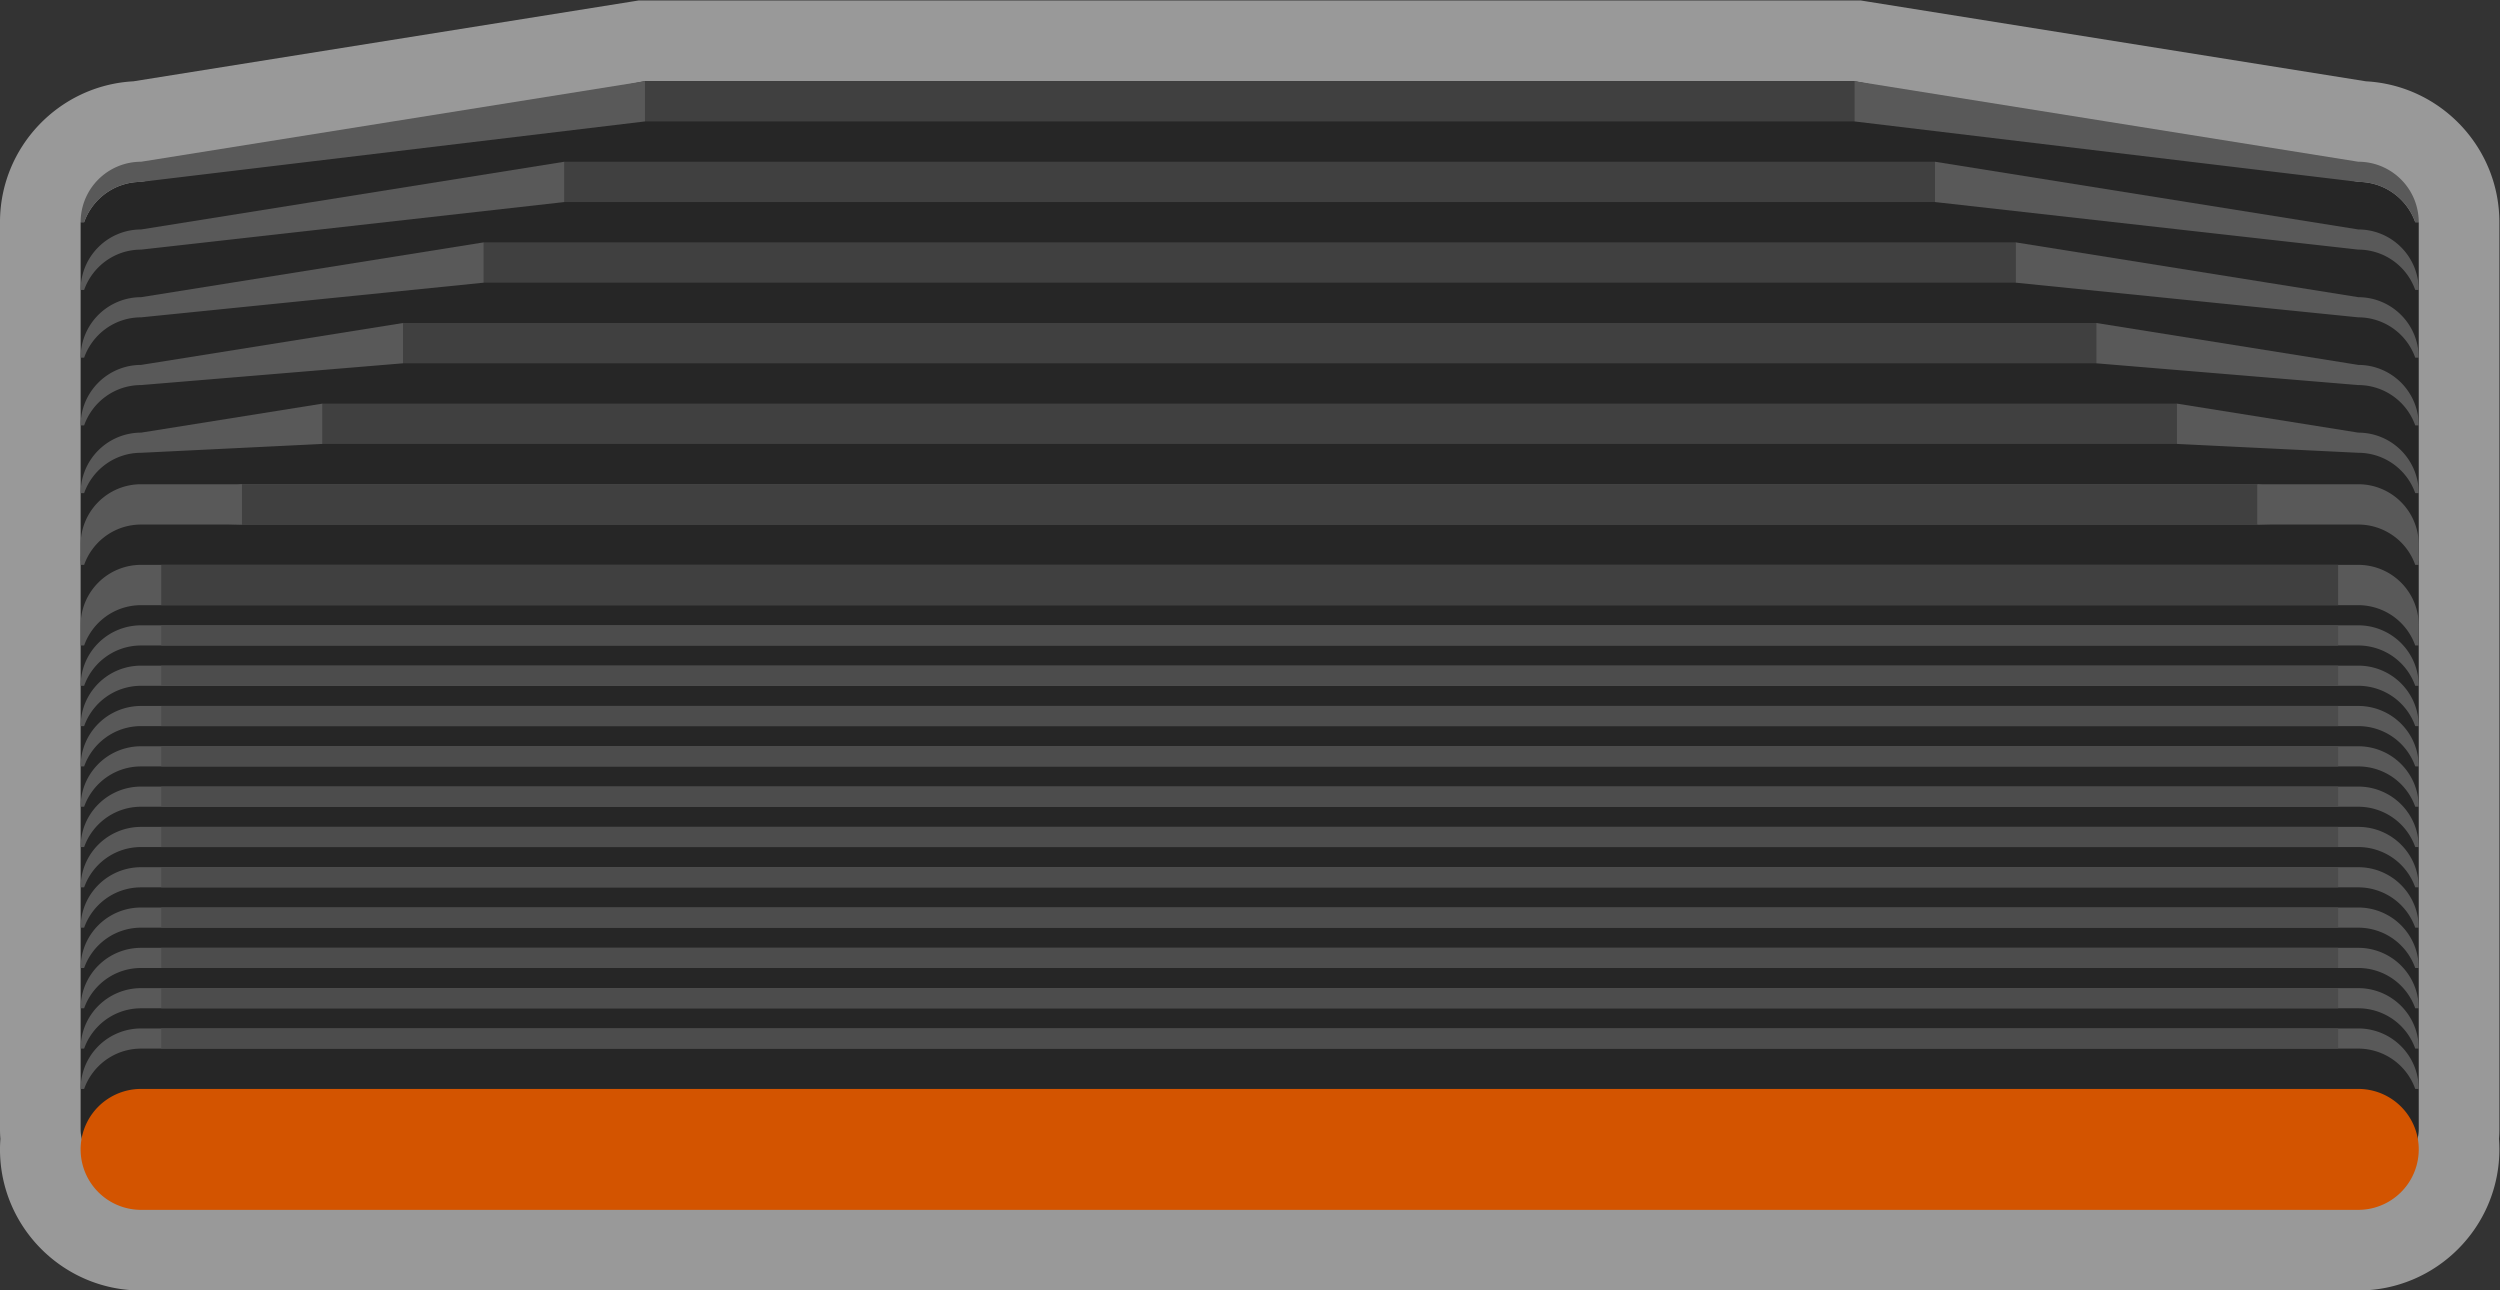 <svg xmlns="http://www.w3.org/2000/svg" xml:space="preserve" width="330.666" height="170.666"><rect width="100%" height="100%" fill="#333333" stroke="none"/><defs><clipPath id="a" clipPathUnits="userSpaceOnUse"><path d="M0 256h256V0H0Z"/></clipPath><clipPath id="b" clipPathUnits="userSpaceOnUse"><path d="M4 192h248V64H4Z"/></clipPath></defs><g clip-path="url(#a)" transform="matrix(1.333 0 0 -1.333 -5.333 256)"><g clip-path="url(#b)" style="opacity:.5"><path d="m-5.127 104.868-49.502 7.92-.628.101h-121.271l-.628-.101-49.502-7.92c-7.365-.399-13.235-6.516-13.235-13.979v-90q0-.476.041-.956a14 14 0 0 1-.041-1.044c0-7.72 6.281-14 14-14h220c7.72 0 14 6.28 14 14q0 .518-.04 1.044.04.48.04.956v90c0 7.463-5.869 13.58-13.234 13.979" style="fill:#fff;fill-opacity:1;fill-rule:nonzero;stroke:none" transform="translate(243.893 79.111)"/></g><path d="m0 0-50 10h-120l-50-10a6 6 0 0 1-5.651-4H-226v-90a4 4 0 0 1 4-4H2a4 4 0 0 1 4 4v90h-.349A6 6 0 0 1 0 0" style="fill:#262626;fill-opacity:1;fill-rule:nonzero;stroke:none" transform="translate(238 174)"/><path d="M0 0h-220a6 6 0 0 0 0 12H0A6 6 0 0 0 0 0" style="fill:#d35400;fill-opacity:1;fill-rule:nonzero;stroke:none" transform="translate(238 72)"/><path d="M0 0h220a6 6 0 0 0 5.651-4H226a6 6 0 0 1-6 6H0a6 6 0 0 1-6-6h.349C-4.827-1.671-2.611 0 0 0" style="fill:#595959;fill-opacity:1;fill-rule:nonzero;stroke:none" transform="translate(18 88)"/><path d="M236 88H20v2h216z" style="fill:#4c4c4c;fill-opacity:1;fill-rule:nonzero;stroke:none"/><path d="M0 0h220a6 6 0 0 0 5.651-4H226a6 6 0 0 1-6 6H0a6 6 0 0 1-6-6h.349C-4.827-1.671-2.611 0 0 0" style="fill:#595959;fill-opacity:1;fill-rule:nonzero;stroke:none" transform="translate(18 92)"/><path d="M236 92H20v2h216z" style="fill:#4c4c4c;fill-opacity:1;fill-rule:nonzero;stroke:none"/><path d="M0 0h220a6 6 0 0 0 5.651-4H226a6 6 0 0 1-6 6H0a6 6 0 0 1-6-6h.349C-4.827-1.671-2.611 0 0 0" style="fill:#595959;fill-opacity:1;fill-rule:nonzero;stroke:none" transform="translate(18 96)"/><path d="M236 96H20v2h216z" style="fill:#4c4c4c;fill-opacity:1;fill-rule:nonzero;stroke:none"/><path d="M0 0h220a6 6 0 0 0 5.651-4H226a6 6 0 0 1-6 6H0a6 6 0 0 1-6-6h.349C-4.827-1.671-2.611 0 0 0" style="fill:#595959;fill-opacity:1;fill-rule:nonzero;stroke:none" transform="translate(18 100)"/><path d="M236 100H20v2h216z" style="fill:#4c4c4c;fill-opacity:1;fill-rule:nonzero;stroke:none"/><path d="M0 0h220a6 6 0 0 0 5.651-4H226a6 6 0 0 1-6 6H0a6 6 0 0 1-6-6h.349C-4.827-1.671-2.611 0 0 0" style="fill:#595959;fill-opacity:1;fill-rule:nonzero;stroke:none" transform="translate(18 104)"/><path d="M236 104H20v2h216z" style="fill:#4c4c4c;fill-opacity:1;fill-rule:nonzero;stroke:none"/><path d="M0 0h220a6 6 0 0 0 5.651-4H226a6 6 0 0 1-6 6H0a6 6 0 0 1-6-6h.349C-4.827-1.671-2.611 0 0 0" style="fill:#595959;fill-opacity:1;fill-rule:nonzero;stroke:none" transform="translate(18 108)"/><path d="M236 108H20v2h216z" style="fill:#4c4c4c;fill-opacity:1;fill-rule:nonzero;stroke:none"/><path d="M0 0h220a6 6 0 0 0 5.651-4H226a6 6 0 0 1-6 6H0a6 6 0 0 1-6-6h.349C-4.827-1.671-2.611 0 0 0" style="fill:#595959;fill-opacity:1;fill-rule:nonzero;stroke:none" transform="translate(18 112)"/><path d="M236 112H20v2h216z" style="fill:#4c4c4c;fill-opacity:1;fill-rule:nonzero;stroke:none"/><path d="M0 0h220a6 6 0 0 0 5.651-4H226a6 6 0 0 1-6 6H0a6 6 0 0 1-6-6h.349C-4.827-1.671-2.611 0 0 0" style="fill:#595959;fill-opacity:1;fill-rule:nonzero;stroke:none" transform="translate(18 116)"/><path d="M236 116H20v2h216z" style="fill:#4c4c4c;fill-opacity:1;fill-rule:nonzero;stroke:none"/><path d="M0 0h220a6 6 0 0 0 5.651-4H226a6 6 0 0 1-6 6H0a6 6 0 0 1-6-6h.349C-4.827-1.671-2.611 0 0 0" style="fill:#595959;fill-opacity:1;fill-rule:nonzero;stroke:none" transform="translate(18 120)"/><path d="M236 120H20v2h216z" style="fill:#4c4c4c;fill-opacity:1;fill-rule:nonzero;stroke:none"/><path d="M0 0h220a6 6 0 0 0 5.651-4H226a6 6 0 0 1-6 6H0a6 6 0 0 1-6-6h.349C-4.827-1.671-2.611 0 0 0" style="fill:#595959;fill-opacity:1;fill-rule:nonzero;stroke:none" transform="translate(18 124)"/><path d="M236 124H20v2h216z" style="fill:#4c4c4c;fill-opacity:1;fill-rule:nonzero;stroke:none"/><path d="M0 0h220a6 6 0 0 0 5.651-4H226a6 6 0 0 1-6 6H0a6 6 0 0 1-6-6h.349C-4.827-1.671-2.611 0 0 0" style="fill:#595959;fill-opacity:1;fill-rule:nonzero;stroke:none" transform="translate(18 128)"/><path d="M0 0a6 6 0 0 1-6 6h-220a6 6 0 0 1-6-6v-2h.349c.824 2.329 3.04 4 5.651 4H-6A6 6 0 0 0-.349-2H0Z" style="fill:#595959;fill-opacity:1;fill-rule:nonzero;stroke:none" transform="translate(244 130)"/><path d="M0 0a6 6 0 0 1-6 6h-220a6 6 0 0 1-6-6v-2h.349c.824 2.329 3.04 4 5.651 4H-6A6 6 0 0 0-.349-2H0Z" style="fill:#595959;fill-opacity:1;fill-rule:nonzero;stroke:none" transform="translate(244 138)"/><path d="M236 128H20v2h216z" style="fill:#4c4c4c;fill-opacity:1;fill-rule:nonzero;stroke:none"/><path d="M36 148h184v4H36Zm8 8h168v4H44Zm-16-16h200v4H28Zm40 40h120v4H68Zm-48-48h216v4H20Zm40 40h136v4H60Zm-8-8h152v4H52Z" style="fill:#404040;fill-opacity:1;fill-rule:nonzero;stroke:none"/><path d="m0 0-42-6.72a6 6 0 0 1-6-6h.349c.824 2.329 3.04 4 5.651 4L0-4Z" style="fill:#595959;fill-opacity:1;fill-rule:nonzero;stroke:none" transform="translate(60 176)"/><path d="m0 0-34-5.44a6 6 0 0 1-6-6h.349c.824 2.329 3.04 4 5.651 4L0-4Z" style="fill:#595959;fill-opacity:1;fill-rule:nonzero;stroke:none" transform="translate(52 168)"/><path d="m0 0-26-4.16a6 6 0 0 1-6-6h.349c.824 2.329 3.04 4 5.651 4L0-4Z" style="fill:#595959;fill-opacity:1;fill-rule:nonzero;stroke:none" transform="translate(44 160)"/><path d="m0 0-18-2.88a6 6 0 0 1-6-6h.349c.824 2.329 3.04 4 5.651 4L0-4Z" style="fill:#595959;fill-opacity:1;fill-rule:nonzero;stroke:none" transform="translate(36 152)"/><path d="m0 0-10-1.6a6 6 0 0 1-6-6h.349c.824 2.329 3.04 4 5.651 4L0-4Z" style="fill:#595959;fill-opacity:1;fill-rule:nonzero;stroke:none" transform="translate(28 144)"/><path d="m0 0-50-8a6 6 0 0 1-6-6h.349c.824 2.329 3.04 4 5.651 4L0-4z" style="fill:#595959;fill-opacity:1;fill-rule:nonzero;stroke:none" transform="translate(68 184)"/><path d="m0 0 50-8a6 6 0 0 0 6-6h-.349A6 6 0 0 1 50-10L0-4Z" style="fill:#595959;fill-opacity:1;fill-rule:nonzero;stroke:none" transform="translate(188 184)"/><path d="m0 0 42-6.72a6 6 0 0 0 6-6h-.349a6 6 0 0 1-5.651 4L0-4Z" style="fill:#595959;fill-opacity:1;fill-rule:nonzero;stroke:none" transform="translate(196 176)"/><path d="m0 0 34-5.44a6 6 0 0 0 6-6h-.349a6 6 0 0 1-5.651 4L0-4Z" style="fill:#595959;fill-opacity:1;fill-rule:nonzero;stroke:none" transform="translate(204 168)"/><path d="m0 0 26-4.16a6 6 0 0 0 6-6h-.349a6 6 0 0 1-5.651 4L0-4Z" style="fill:#595959;fill-opacity:1;fill-rule:nonzero;stroke:none" transform="translate(212 160)"/><path d="m0 0 18-2.88a6 6 0 0 0 6-6h-.349a6 6 0 0 1-5.651 4L0-4Z" style="fill:#595959;fill-opacity:1;fill-rule:nonzero;stroke:none" transform="translate(220 152)"/><path d="m0 0 10-1.6a6 6 0 0 0 6-6h-.349A6 6 0 0 1 10-3.6L0-4Z" style="fill:#595959;fill-opacity:1;fill-rule:nonzero;stroke:none" transform="translate(228 144)"/></g></svg>